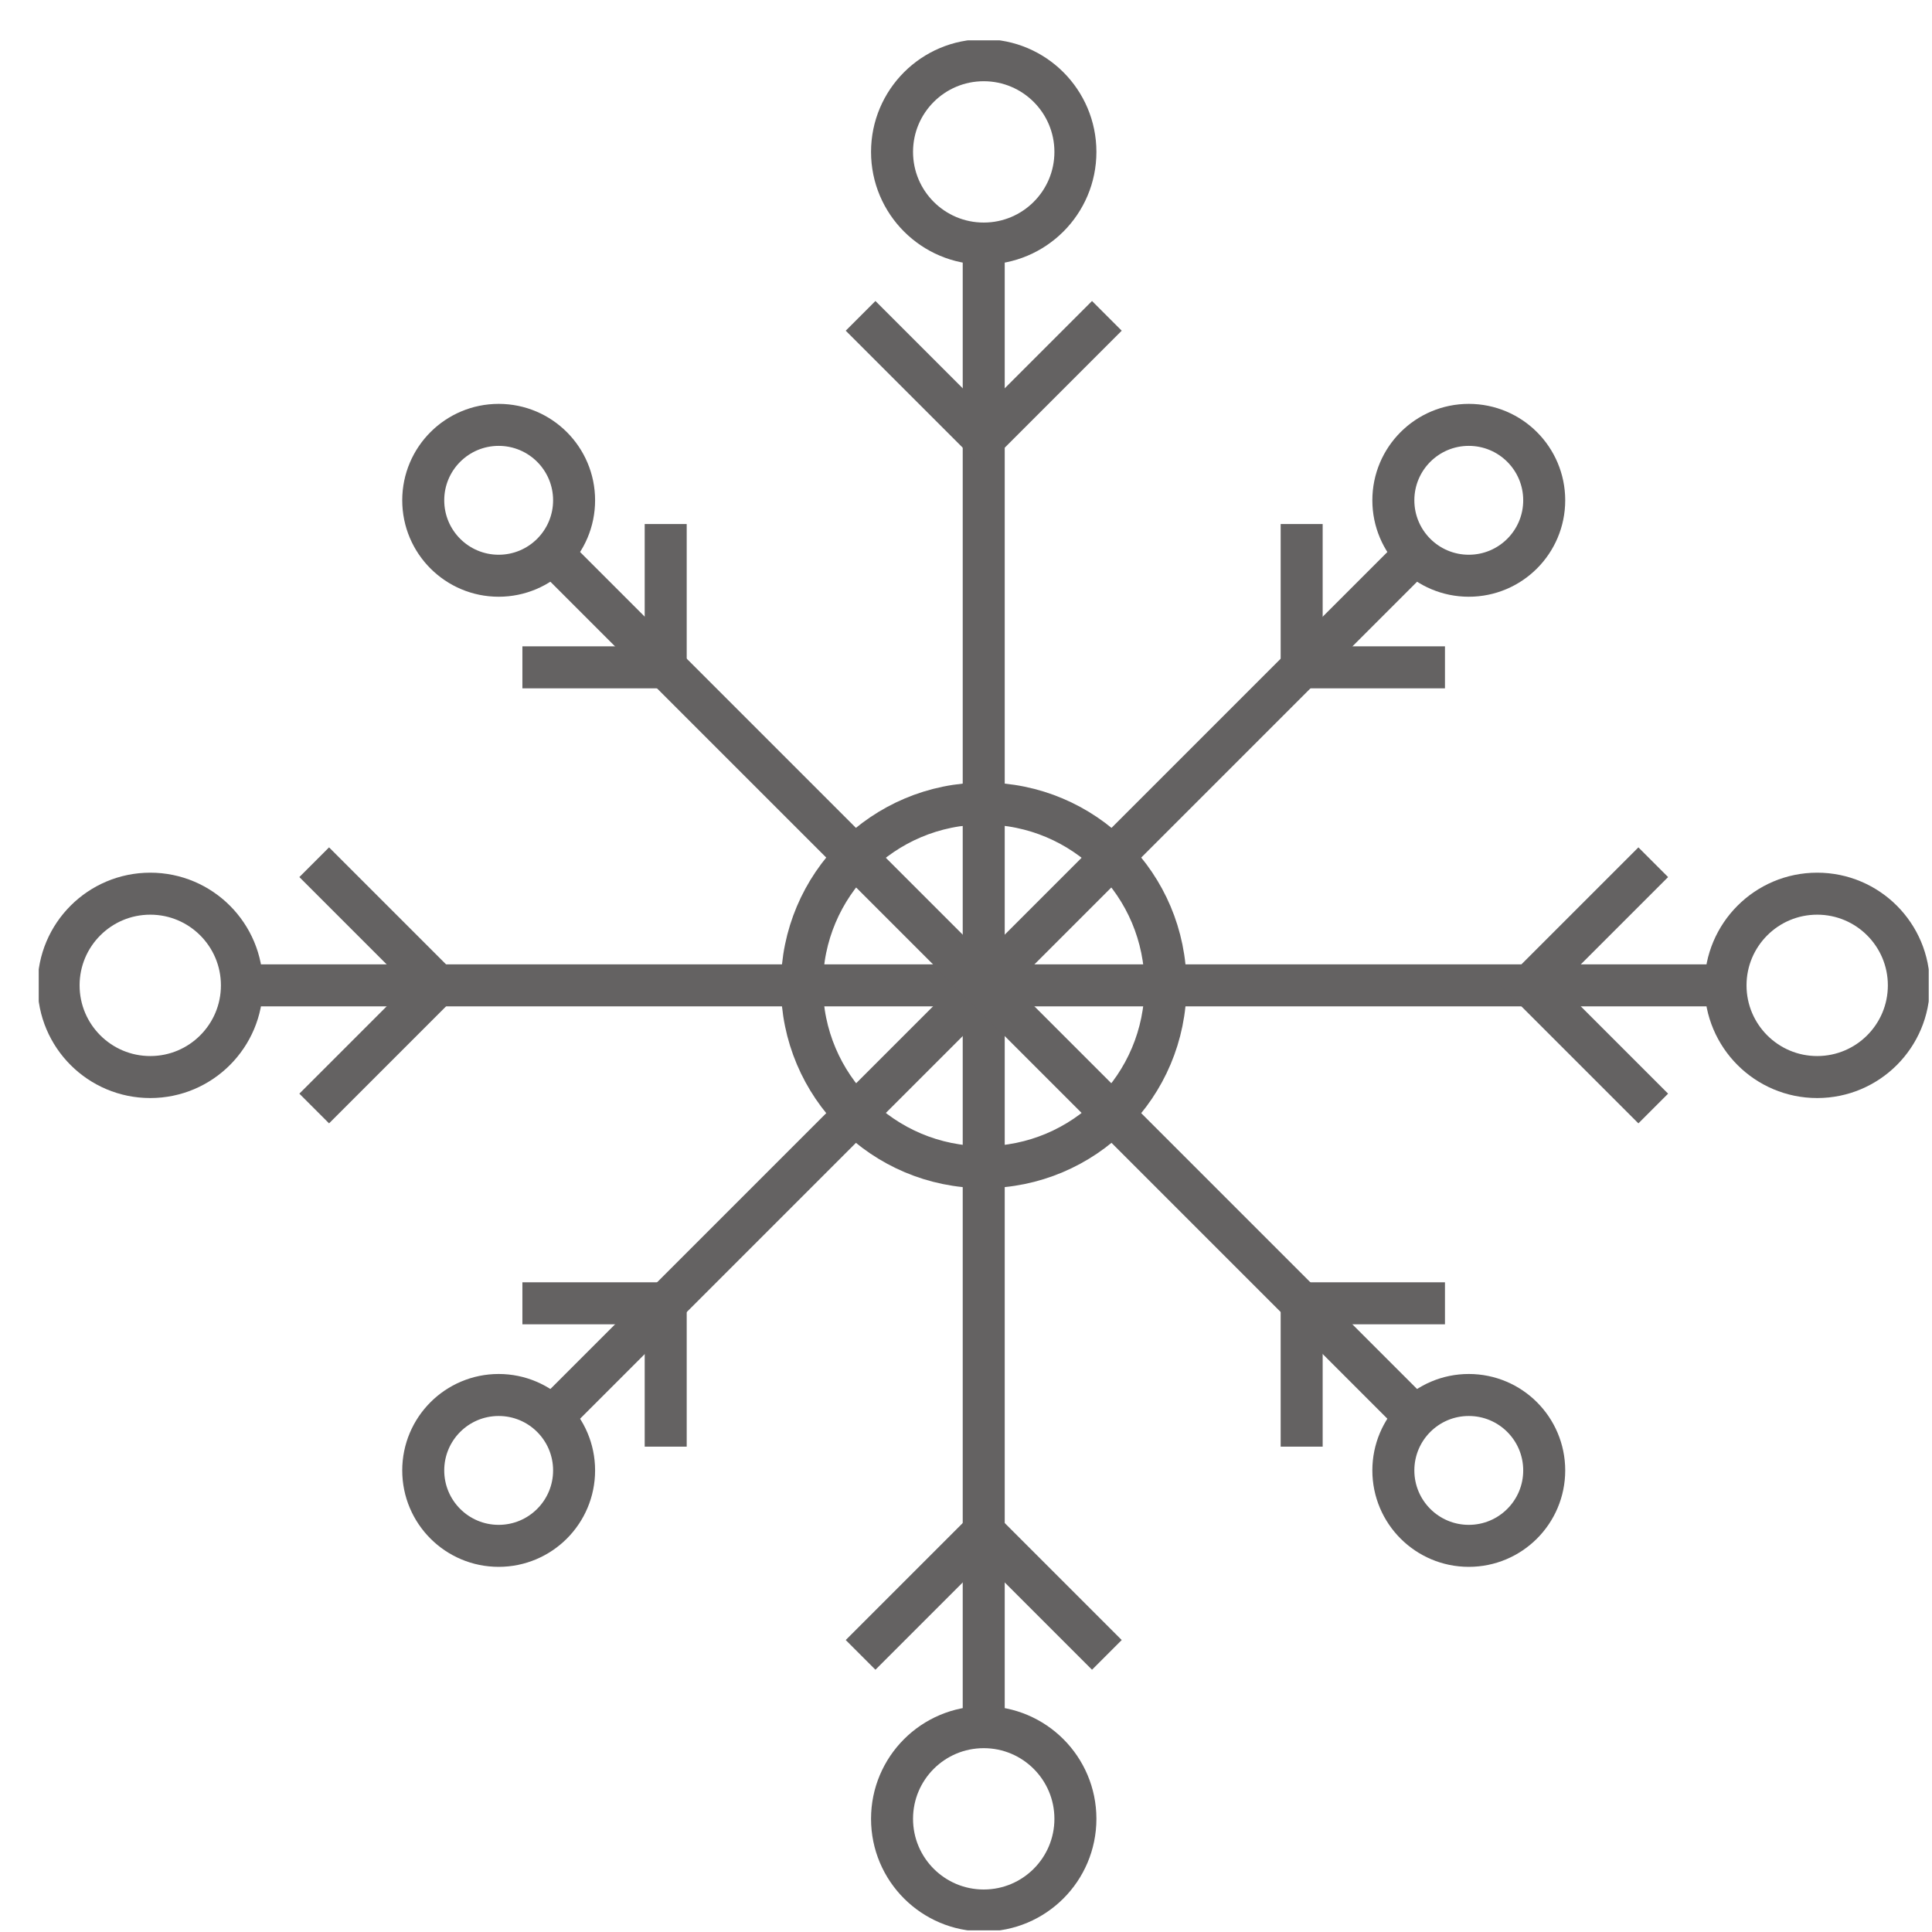 <svg width="46" height="46" viewBox="0 0 46 46" fill="none" xmlns="http://www.w3.org/2000/svg">
<g opacity="0.7" clip-path="url(#clip0_369_1717)">
<path d="M23.422 5.533V41.375" stroke="#221F20" stroke-miterlimit="10"/>
<path d="M20.49 39.402L23.422 36.47L26.354 39.402" stroke="#221F20" stroke-miterlimit="10"/>
<path d="M26.354 7.52L23.422 10.452L20.49 7.52" stroke="#221F20" stroke-miterlimit="10"/>
<path d="M23.422 5.799C24.627 5.799 25.605 4.822 25.605 3.617C25.605 2.411 24.627 1.434 23.422 1.434C22.216 1.434 21.239 2.411 21.239 3.617C21.239 4.822 22.216 5.799 23.422 5.799Z" stroke="#221F20" stroke-miterlimit="10"/>
<path d="M23.422 45.488C24.627 45.488 25.605 44.511 25.605 43.305C25.605 42.1 24.627 41.123 23.422 41.123C22.216 41.123 21.239 42.1 21.239 43.305C21.239 44.511 22.216 45.488 23.422 45.488Z" stroke="#221F20" stroke-miterlimit="10"/>
<path d="M5.494 23.461H41.336" stroke="#221F20" stroke-miterlimit="10"/>
<path d="M39.363 26.393L36.431 23.461L39.363 20.529" stroke="#221F20" stroke-miterlimit="10"/>
<path d="M7.481 20.529L10.413 23.461L7.481 26.393" stroke="#221F20" stroke-miterlimit="10"/>
<path d="M3.578 25.644C4.783 25.644 5.76 24.666 5.76 23.461C5.76 22.256 4.783 21.278 3.578 21.278C2.372 21.278 1.395 22.256 1.395 23.461C1.395 24.666 2.372 25.644 3.578 25.644Z" stroke="#221F20" stroke-miterlimit="10"/>
<path d="M43.266 25.644C44.472 25.644 45.449 24.666 45.449 23.461C45.449 22.256 44.472 21.278 43.266 21.278C42.061 21.278 41.084 22.256 41.084 23.461C41.084 24.666 42.061 25.644 43.266 25.644Z" stroke="#221F20" stroke-miterlimit="10"/>
<path d="M33.856 13.027L12.996 33.887" stroke="#221F20" stroke-miterlimit="10"/>
<path d="M12.438 31.031H15.85V34.444" stroke="#221F20" stroke-miterlimit="10"/>
<path d="M34.404 15.889H30.992V12.477" stroke="#221F20" stroke-miterlimit="10"/>
<path d="M34.971 13.708C35.963 13.708 36.767 12.904 36.767 11.912C36.767 10.92 35.963 10.116 34.971 10.116C33.979 10.116 33.175 10.92 33.175 11.912C33.175 12.904 33.979 13.708 34.971 13.708Z" stroke="#221F20" stroke-miterlimit="10"/>
<path d="M11.873 36.806C12.865 36.806 13.669 36.002 13.669 35.01C13.669 34.018 12.865 33.214 11.873 33.214C10.881 33.214 10.077 34.018 10.077 35.01C10.077 36.002 10.881 36.806 11.873 36.806Z" stroke="#221F20" stroke-miterlimit="10"/>
<path d="M12.988 13.027L33.848 33.887" stroke="#221F20" stroke-miterlimit="10"/>
<path d="M30.992 34.444V31.031H34.404" stroke="#221F20" stroke-miterlimit="10"/>
<path d="M15.85 12.477V15.889H12.438" stroke="#221F20" stroke-miterlimit="10"/>
<path d="M11.873 13.708C12.865 13.708 13.669 12.904 13.669 11.912C13.669 10.92 12.865 10.116 11.873 10.116C10.881 10.116 10.077 10.92 10.077 11.912C10.077 12.904 10.881 13.708 11.873 13.708Z" stroke="#221F20" stroke-miterlimit="10"/>
<path d="M34.971 36.806C35.963 36.806 36.767 36.002 36.767 35.01C36.767 34.018 35.963 33.214 34.971 33.214C33.979 33.214 33.175 34.018 33.175 35.01C33.175 36.002 33.979 36.806 34.971 36.806Z" stroke="#221F20" stroke-miterlimit="10"/>
<path d="M23.422 27.79C25.813 27.79 27.751 25.852 27.751 23.461C27.751 21.07 25.813 19.132 23.422 19.132C21.031 19.132 19.093 21.07 19.093 23.461C19.093 25.852 21.031 27.79 23.422 27.79Z" stroke="#221F20" stroke-miterlimit="10"/>
</g>
<defs>
<clipPath id="clip0_369_1717">
<rect width="45" height="45" fill="white" transform="translate(0.922 0.961)"/>
</clipPath>
</defs>
</svg>
